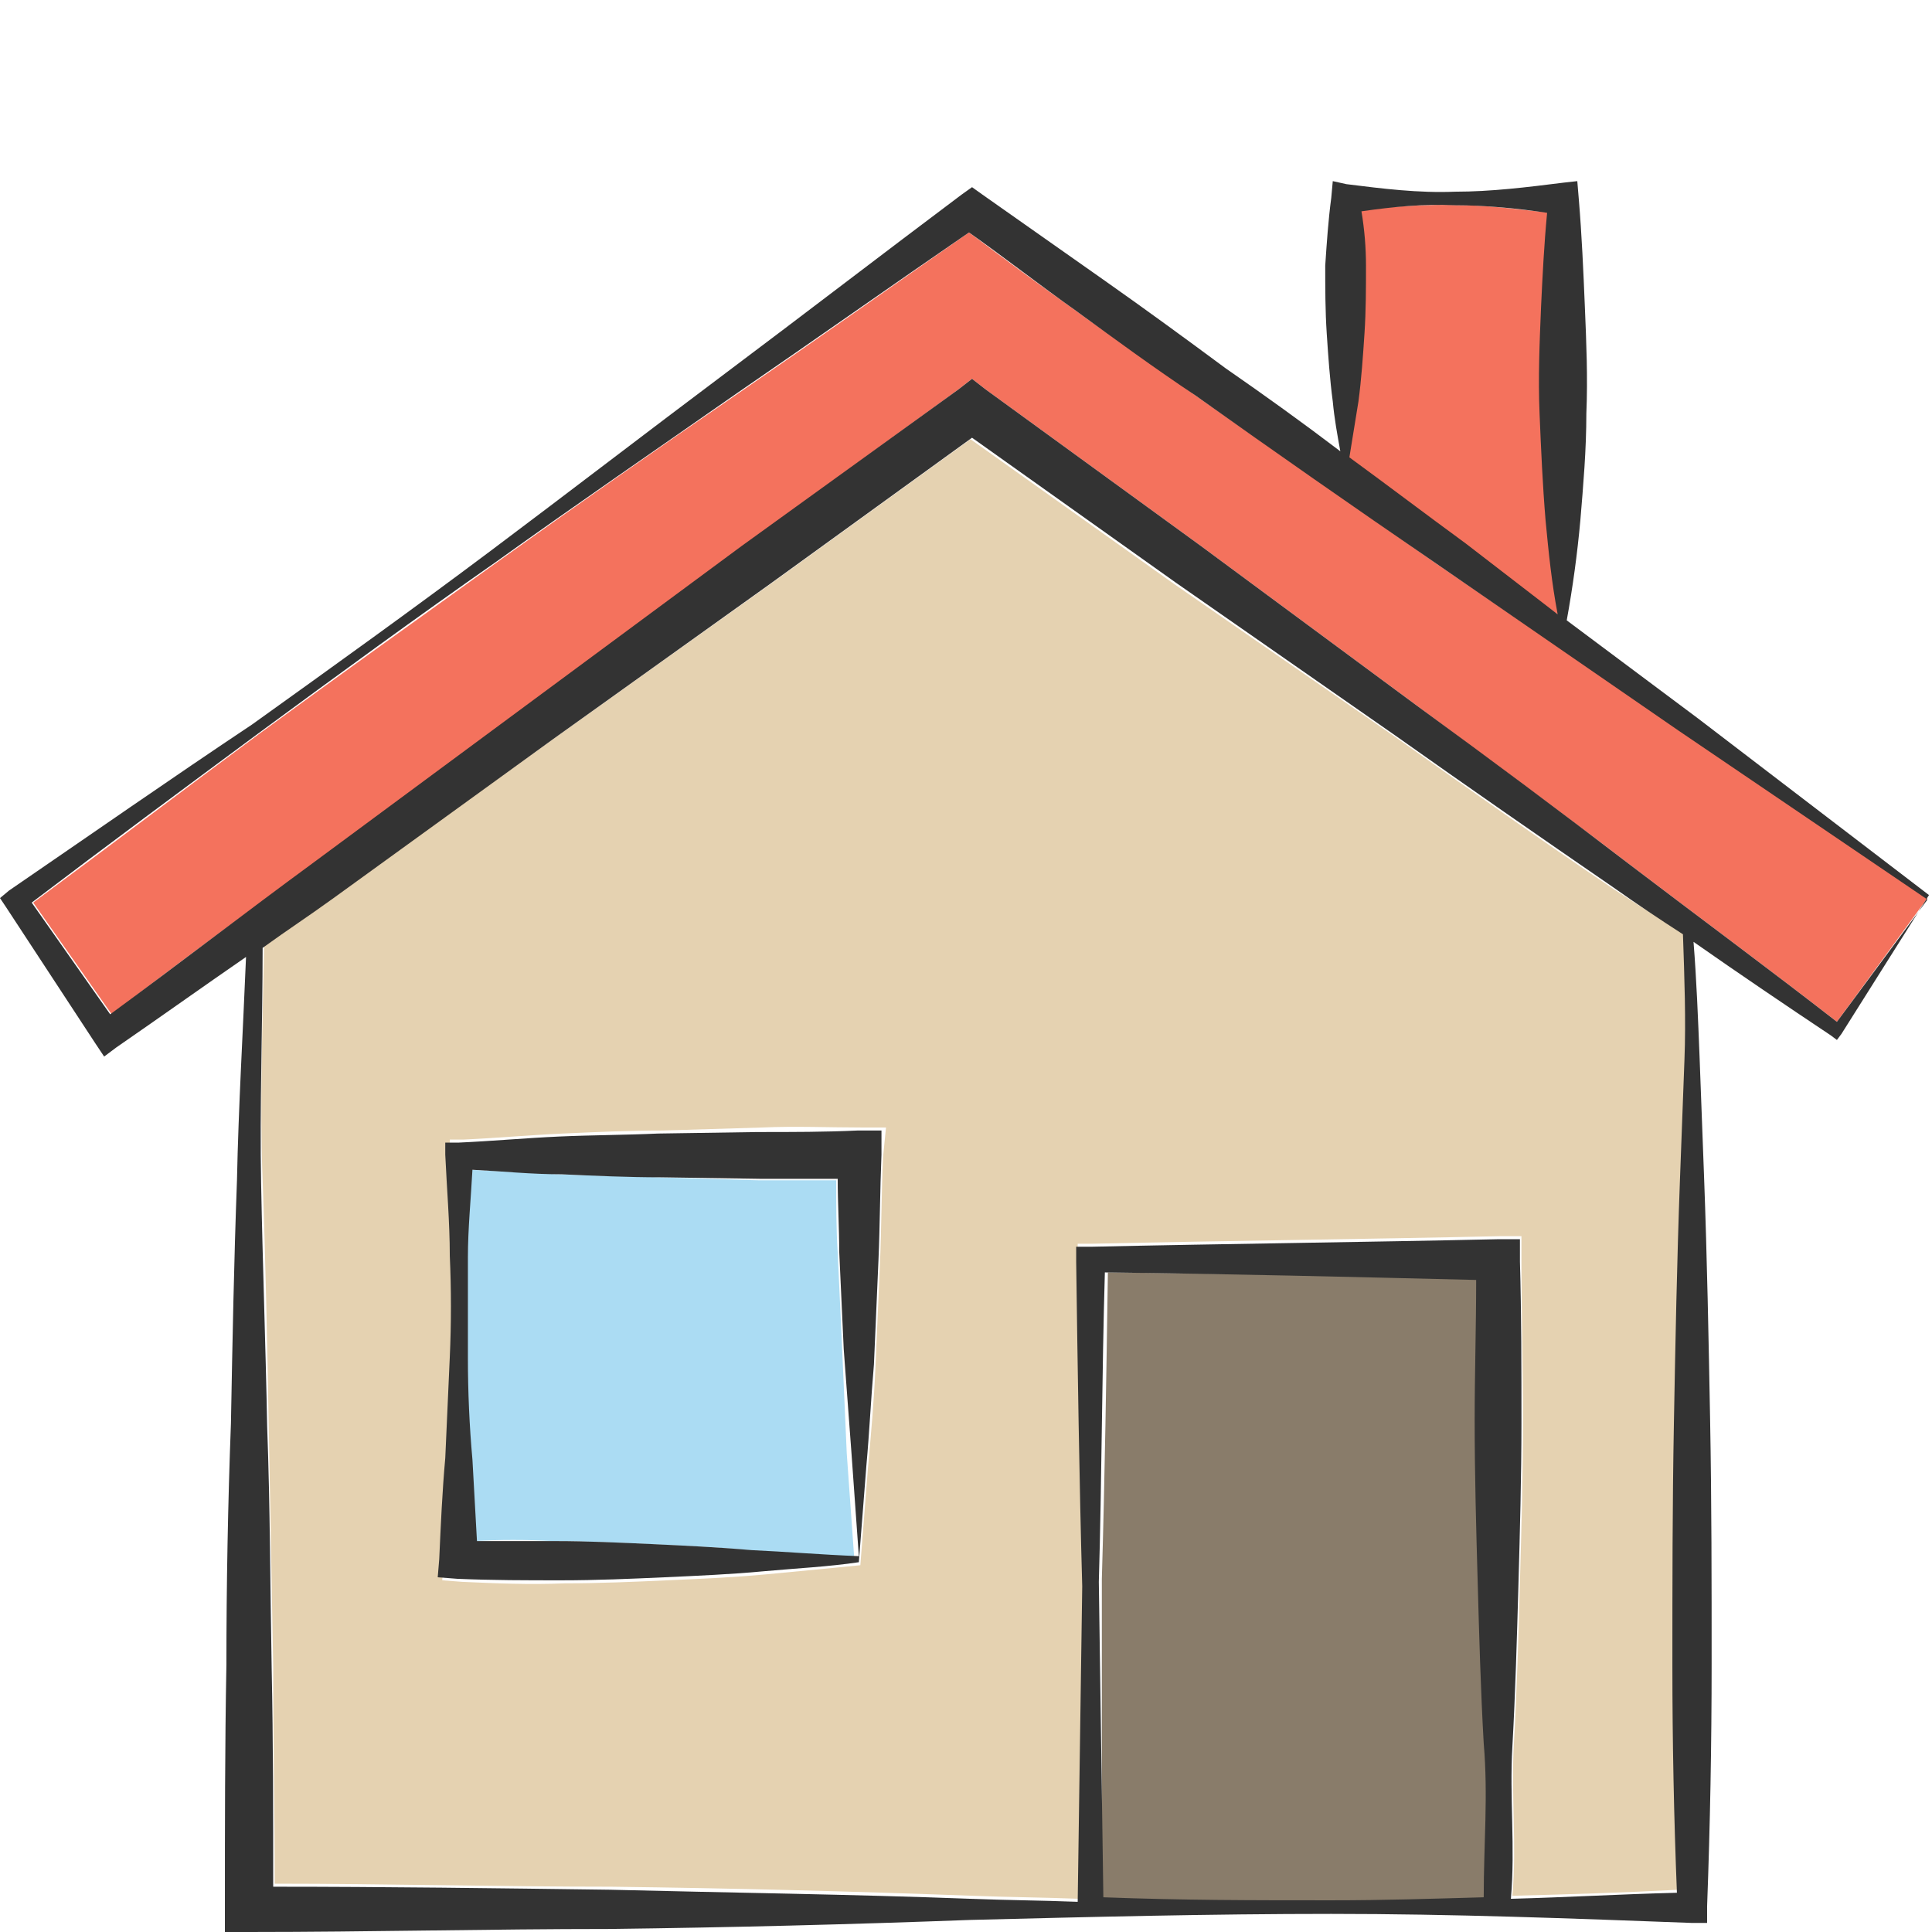 <?xml version="1.0" encoding="utf-8"?>
<!-- Generator: Adobe Illustrator 24.1.2, SVG Export Plug-In . SVG Version: 6.00 Build 0)  -->
<svg version="1.1" id="Layer_1" xmlns="http://www.w3.org/2000/svg" xmlns:xlink="http://www.w3.org/1999/xlink" x="0px" y="0px"
	 viewBox="0 0 128 128" style="enable-background:new 0 0 128 128;" xml:space="preserve">
<style type="text/css">
	.st0{fill:#ABDCF3;}
	.st1{fill:#897C6A;}
	.st2{fill:#F4725D;}
	.st3{fill:#E5D2B1;}
	.st4{fill:#333333;}
</style>
<g>
	<path class="st0" d="M55.8,89.5c-0.1-2.2-0.2-4.4-0.3-6.5c-0.1-1.6-0.1-3.2-0.1-4.8c-1.7,0-3.4,0-5.1,0L43.6,78
		c-2.2-0.1-4.4-0.1-6.6-0.2c-2-0.1-3.9-0.2-5.9-0.3c-0.1,1.9-0.2,3.9-0.3,5.8c-0.1,2.2-0.1,4.5,0,6.7c0.1,2.2,0.2,4.5,0.3,6.7
		c0.1,1.8,0.3,3.6,0.3,5.4c1.7-0.1,3.5-0.1,5.2,0c2.1,0,4.3,0.1,6.4,0.2c2.2,0.1,4.4,0.2,6.6,0.4c2.3,0.2,4.6,0.3,7,0.6l-0.5-7
		L55.8,89.5z"/>
	<path class="st1" d="M98.3,104.5c-0.1-3.5-0.2-7.1-0.2-10.6c0-3.1,0-6.1,0.1-9.2c-8.3-0.2-16.5-0.3-24.8-0.4
		c-0.1,6.8-0.2,13.5-0.4,20.3l0,21.4c5.3,0.1,10,0.3,15.3,0.3c3.7,0,6.7-0.1,10.3-0.1c0-3.6,0.3-7.5,0.1-10.8
		C98.5,111.6,98.4,108,98.3,104.5z"/>
	<path class="st2" d="M103.6,41c-0.4-2-0.6-4.1-0.8-6.1c-0.2-2.3-0.4-4.7-0.4-7c-0.1-2.3,0-4.7,0.1-7c0.1-2,0.1-4.7,0.3-6.8
		c-2.1-0.2-4-0.5-6-0.5c-2.1-0.1-4.6,0.1-6.7,0.3c0.1,1.2,0.1,3.3,0.1,4.5c0,1.5,0.1,2.9,0,4.4c-0.1,1.5-0.3,2.8-0.4,4.3
		c-0.1,1.2-0.5,2.3-0.7,3.5c2.6,1.9,5.8,4,8.3,5.9L103.6,41z"/>
	<path class="st2" d="M95.1,37.3c-5.3-3.7-10.6-7.4-15.9-11.1c-2.6-1.9-5.3-3.7-7.9-5.6c-2.4-1.7-4.7-3.4-7.1-5.2
		C59.2,18.9,54.1,22.5,49,26c-5.4,3.7-10.7,7.4-16,11.2c-5.3,3.8-10.6,7.6-15.8,11.4c-5,3.7-10,7.5-15,11.2l5.2,7.4
		c4.4-3.4,8.9-6.7,13.4-10l14.2-10.5l14.2-10.5l14.3-10.4l0.9-0.7l0.9,0.7l14.3,10.4l14.2,10.5c4.7,3.5,9.5,7,14.2,10.6
		c4.6,3.5,9.2,6.9,13.7,10.4l6-8.2l-16.5-11.2L95.1,37.3z"/>
	<path class="st3" d="M106.9,58.9c-4.9-3.3-9.7-6.7-14.5-10.1L77.8,38.7l-13.5-9.6l-13.4,9.7L36.6,49L22.2,59.3
		c-1.8,1.3-2.9,2-4.7,3.3c-0.1,5-0.3,10.6-0.1,15.6c0.2,5.4,0.3,10.7,0.4,16.1c0.1,5.4,0.2,10.7,0.3,16.1c0,4.8,0.1,9.6,0.1,14.4
		c7.4,0,14.9,0.2,22.3,0.2c8,0.1,15.9,0.3,23.9,0.6c2.6,0.1,4.5,0.1,7.1,0.2l0.3-20.9c-0.2-7.2-0.3-14.3-0.4-21.5l0-1l1,0
		c9-0.2,18-0.3,27-0.5l1.4,0l0,1.5c0,3.6,0.1,7.2,0.1,10.7c0,3.6-0.1,7.2-0.2,10.7c-0.1,3.6-0.2,7.2-0.4,10.7
		c-0.2,3.4,0.2,6.7-0.1,10.1c3.9-0.1,7.2-0.2,11-0.4c-0.2-5-0.3-10-0.3-15c0-5.4,0-10.7,0.1-16.1c0.1-5.4,0.2-10.7,0.4-16.1
		c0.1-2.7,0.2-5.4,0.3-8c0.1-2.6,0-5.4-0.1-8.2C109.8,60.8,108.6,60,106.9,58.9z M58.5,76.7c-0.1,2.3-0.1,4.7-0.2,7
		c-0.1,2.3-0.2,4.7-0.3,6.9c-0.1,2.3-0.3,4.5-0.5,6.7l-0.5,6.4c-2,0.2-4.1,0.4-6.2,0.6c-2.1,0.2-4.3,0.3-6.6,0.4
		c-2.2,0.1-4.5,0.2-6.8,0.2c-2.3,0.1-4.6,0-6.8-0.1l-1.3-0.1l0.1-1.2c0.1-2.3,0.3-4.5,0.4-6.8c0.2-2.3,0.3-4.5,0.3-6.8
		c0-2.3,0-4.5,0-6.8c0-2.3-0.2-4.5-0.3-6.8l0-0.8l0.9,0c2.2-0.1,4.4-0.3,6.6-0.4c2.2-0.1,4.4-0.2,6.6-0.2l6.6-0.2
		c2.2-0.1,4.4,0,6.6,0l1.6,0L58.5,76.7z"/>
	<path class="st4" d="M103.8,41.1c0.4-2.2,0.7-4.4,0.9-6.6c0.2-2.4,0.4-4.7,0.4-7.1c0.1-2.4,0-4.7-0.1-7.1c-0.1-2.4-0.2-4.7-0.4-7.1
		l-0.1-1.2l-0.9,0.1c-2.4,0.3-4.8,0.6-7.2,0.6c-2.4,0.1-4.8-0.2-7.2-0.5L88.3,12l-0.1,1.1c-0.2,1.5-0.3,3-0.4,4.5c0,1.5,0,3,0.1,4.5
		c0.1,1.5,0.2,3,0.4,4.5c0.1,1.1,0.3,2.2,0.5,3.3c-2.5-1.9-5-3.7-7.6-5.5c-2.7-2-5.3-3.9-8-5.8c-2.7-1.9-5.4-3.8-8.1-5.7l-0.7-0.5
		l-0.7,0.5c-5.2,3.9-10.4,7.9-15.6,11.8c-5.2,3.9-10.4,7.9-15.6,11.8c-5.2,3.9-10.5,7.7-15.8,11.5C11.3,51.6,6,55.3,0.6,59L0,59.5
		l0.4,0.6l5.9,9L6.9,70l0.8-0.6c2.9-2,5.7-4,8.6-6c-0.2,4.9-0.5,9.9-0.6,14.8c-0.2,5.4-0.3,10.7-0.4,16.1C15.1,99.6,15,105,15,110.3
		c-0.1,5.4-0.1,10.7-0.1,16.1l0,1.6l1.6,0c8,0,15.9-0.2,23.9-0.2c8-0.1,15.9-0.3,23.9-0.6c8-0.2,15.9-0.4,23.9-0.4
		c8,0,15.9,0.3,23.9,0.6l1,0l0-1.1c0.2-5.4,0.3-10.7,0.3-16.1c0-5.4,0-10.7-0.1-16.1c-0.1-5.4-0.2-10.7-0.4-16.1
		c-0.1-2.7-0.2-5.4-0.3-8c-0.1-2.5-0.2-5.1-0.4-7.6c3,2.1,6.1,4.2,9.1,6.2l0.4,0.3l0.3-0.4l5.8-9.2l-15.3-11.7L103.8,41.1z M90,26.6
		c0.2-1.5,0.3-3,0.4-4.5c0.1-1.5,0.1-3,0.1-4.5c0-1.2-0.1-2.4-0.3-3.6c2.1-0.3,4.1-0.5,6.2-0.4c2,0,4.1,0.2,6.1,0.5
		c-0.2,2.1-0.3,4.1-0.4,6.2c-0.1,2.4-0.2,4.7-0.1,7.1c0.1,2.4,0.2,4.7,0.4,7.1c0.2,2.1,0.4,4.1,0.8,6.2L97.1,36
		c-2.6-1.9-5.1-3.8-7.7-5.7C89.6,29.1,89.8,27.8,90,26.6z M98.3,125.7c-3.6,0.1-6.5,0.2-10.1,0.2c-5.3,0-9.8,0-15.1-0.2l-0.3-20.9
		c0.2-6.8,0.2-13.7,0.4-20.5c8.2,0.1,16.4,0.3,24.6,0.5c0,3.1-0.1,6.2-0.1,9.3c0,3.6,0.1,7.2,0.2,10.7c0.1,3.6,0.2,7.2,0.4,10.7
		C98.6,119,98.3,122.1,98.3,125.7z M111.6,70.2c-0.1,2.7-0.2,5.4-0.3,8c-0.2,5.4-0.3,10.7-0.4,16.1c-0.1,5.4-0.1,10.7-0.1,16.1
		c0,5,0.1,10,0.3,15c-3.9,0.1-7.2,0.3-11,0.4c0.3-3.4-0.1-6.7,0.1-10.1c0.2-3.6,0.3-7.2,0.4-10.7c0.1-3.6,0.2-7.2,0.2-10.7
		c0-3.6,0-7.2-0.1-10.7l0-1.5l-1.4,0c-9,0.2-18,0.3-27,0.5l-1,0l0,1c0.1,7.2,0.2,14.3,0.4,21.5l-0.3,20.9c-2.6-0.1-4.5-0.1-7.1-0.2
		c-8-0.3-15.9-0.4-23.9-0.6c-7.4-0.1-14.9-0.2-22.3-0.2c0-4.8,0-9.6-0.1-14.4c-0.1-5.4-0.1-10.7-0.3-16.1
		c-0.1-5.4-0.3-10.7-0.4-16.1c-0.1-5,0.1-10.6,0.1-15.6c1.8-1.3,2.9-2,4.7-3.3L36.6,49l14.4-10.3l13.4-9.7l13.5,9.6l14.5,10.1
		c4.8,3.4,9.7,6.8,14.5,10.1c1.7,1.2,2.9,2,4.6,3.1C111.6,64.8,111.7,67.6,111.6,70.2z M121.7,67.7c-4.5-3.5-9.1-6.9-13.7-10.4
		c-4.7-3.6-9.4-7.1-14.2-10.6L79.6,36.2L65.3,25.8l-0.9-0.7l-0.9,0.7L49.1,36.2L34.9,46.7L20.7,57.2c-4.5,3.3-8.9,6.7-13.4,10
		l-5.2-7.4c5-3.8,10-7.5,15-11.2c5.3-3.9,10.5-7.7,15.8-11.4c5.3-3.8,10.7-7.5,16-11.2c5.1-3.5,10.2-7.1,15.3-10.6
		c2.4,1.7,4.7,3.5,7.1,5.2c2.6,1.9,5.2,3.8,7.9,5.6c5.2,3.7,10.5,7.4,15.9,11.1l16.1,11.1l16.5,11.2L121.7,67.7z"/>
	<path class="st4" d="M50.2,75l-6.6,0.1c-2.2,0.1-4.4,0.1-6.6,0.2c-2.2,0.1-4.4,0.3-6.6,0.4l-0.9,0l0,0.8c0.1,2.2,0.3,4.5,0.3,6.7
		c0.1,2.2,0.1,4.5,0,6.7c-0.1,2.2-0.2,4.5-0.3,6.7c-0.2,2.2-0.3,4.5-0.4,6.7l-0.1,1.2l1.3,0.1c2.3,0.1,4.6,0.1,6.9,0.1
		c2.3,0,4.6-0.1,6.8-0.2c2.2-0.1,4.5-0.2,6.6-0.4c2.2-0.2,4.3-0.3,6.3-0.6l0.5-6.4c0.2-2.2,0.3-4.4,0.5-6.7c0.1-2.3,0.2-4.6,0.3-6.9
		c0.1-2.3,0.1-4.6,0.2-7l0-1.6l-1.6,0C54.7,75,52.5,75,50.2,75z M49.8,102.7c-2.3-0.2-4.5-0.3-6.6-0.4c-2.2-0.1-4.3-0.2-6.4-0.2
		c-1.7,0-3.5,0-5.2,0c-0.1-1.8-0.2-3.6-0.3-5.4c-0.2-2.2-0.3-4.5-0.3-6.7c0-2.2,0-4.5,0-6.7c0-1.9,0.2-3.9,0.3-5.8
		c2,0.1,3.9,0.3,5.9,0.3c2.2,0.1,4.4,0.2,6.6,0.2l6.6,0.1c1.7,0,3.4,0,5.1,0c0,1.6,0.1,3.2,0.1,4.8c0.1,2.1,0.2,4.3,0.3,6.5l0.5,6.7
		l0.5,7C54.4,103,52,102.8,49.8,102.7z"/>
</g>
</svg>
